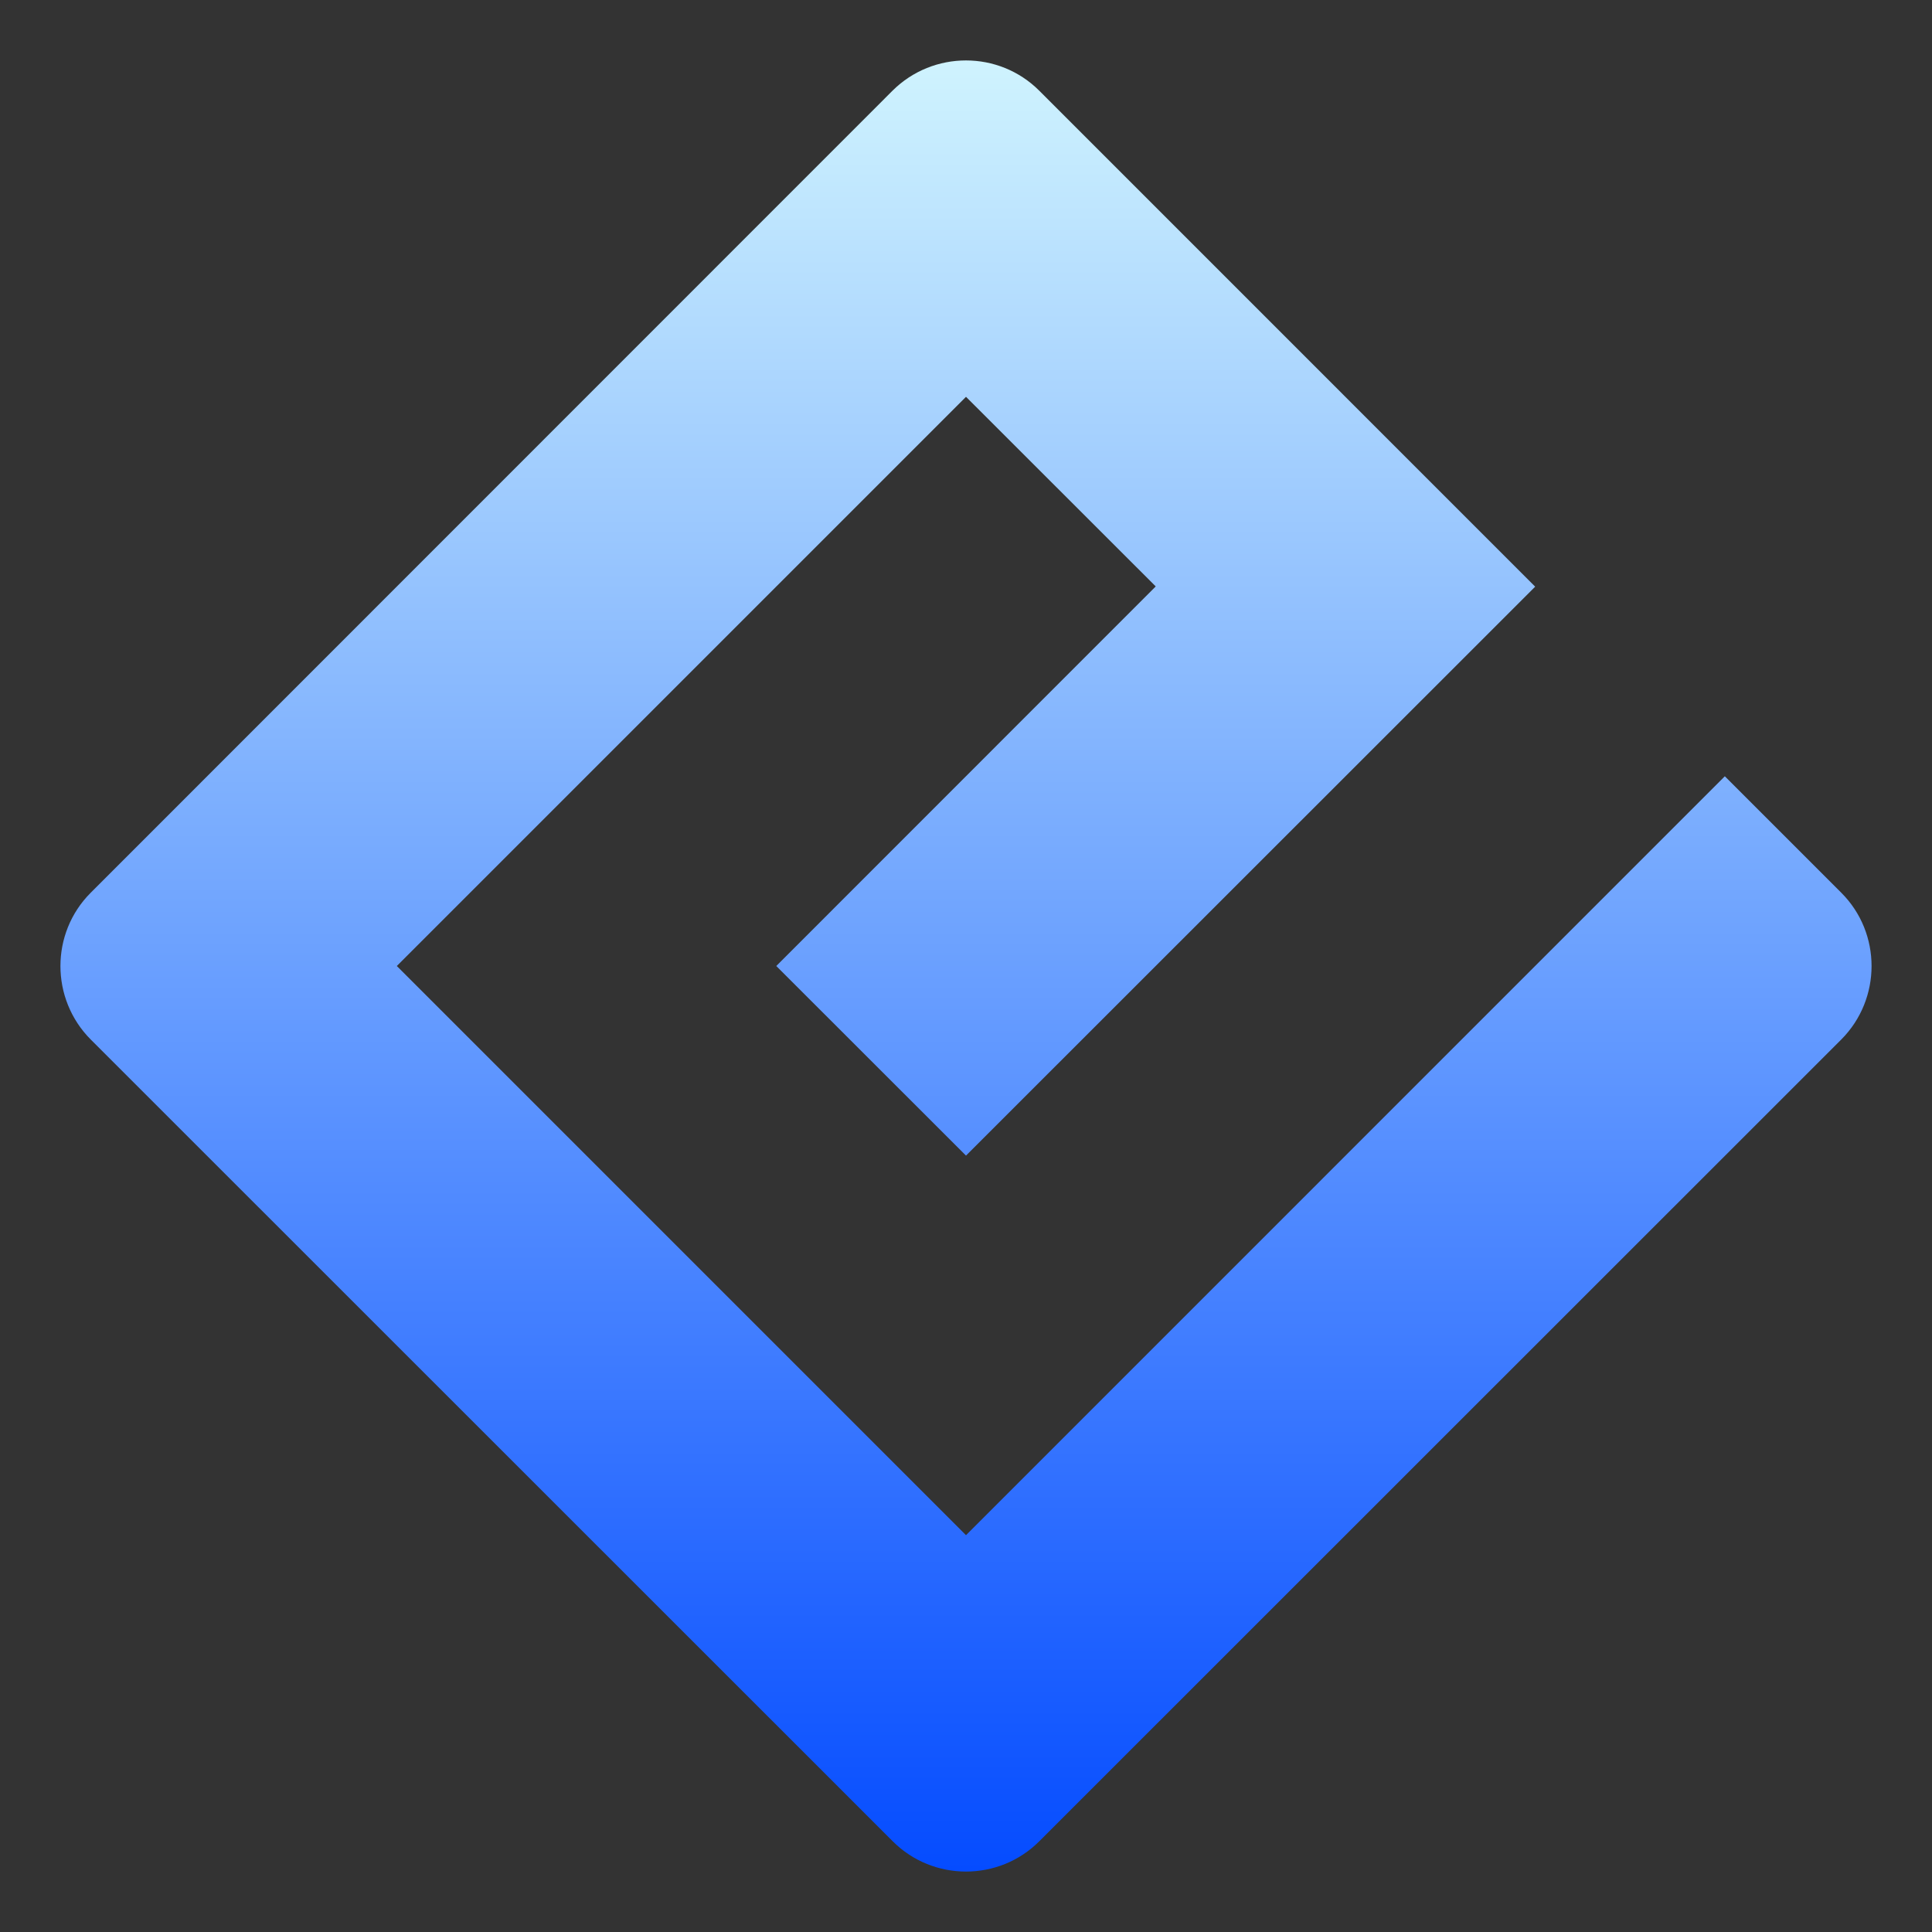 <svg xmlns="http://www.w3.org/2000/svg" xmlns:xlink="http://www.w3.org/1999/xlink" width="64px" height="64px" viewBox="0 0 64 64" version="1.1">
<rect x="0" y="0" width="64" height="64" fill="#333333" stroke="none"/>
<defs>
<linearGradient id="linear0" gradientUnits="userSpaceOnUse" x1="0" y1="0" x2="0" y2="1" gradientTransform="matrix(60,0,0,60,2,2)">
<stop offset="0" style="stop-color:#cff3fe;stop-opacity:1;"/>
<stop offset="1" style="stop-color:#054cff;stop-opacity:1;"/>
</linearGradient>
</defs>
<g id="surface1">
<path style=" stroke:none;fill-rule:nonzero;fill:url(#linear0);" d="M 32 50.855 L 13.145 32 L 32 13.145 L 38.285 19.426 L 25.715 32 L 32 38.281 L 50.855 19.434 L 34.426 3.004 C 33.09 1.668 30.91 1.668 29.566 3.004 L 3.004 29.574 C 1.668 30.91 1.668 33.09 3.004 34.434 L 29.574 60.996 C 30.91 62.332 33.09 62.332 34.426 60.996 L 60.996 34.434 C 62.332 33.09 62.332 30.91 60.996 29.574 L 57.137 25.715 Z M 32 50.855 "/>
</g>
</svg>
